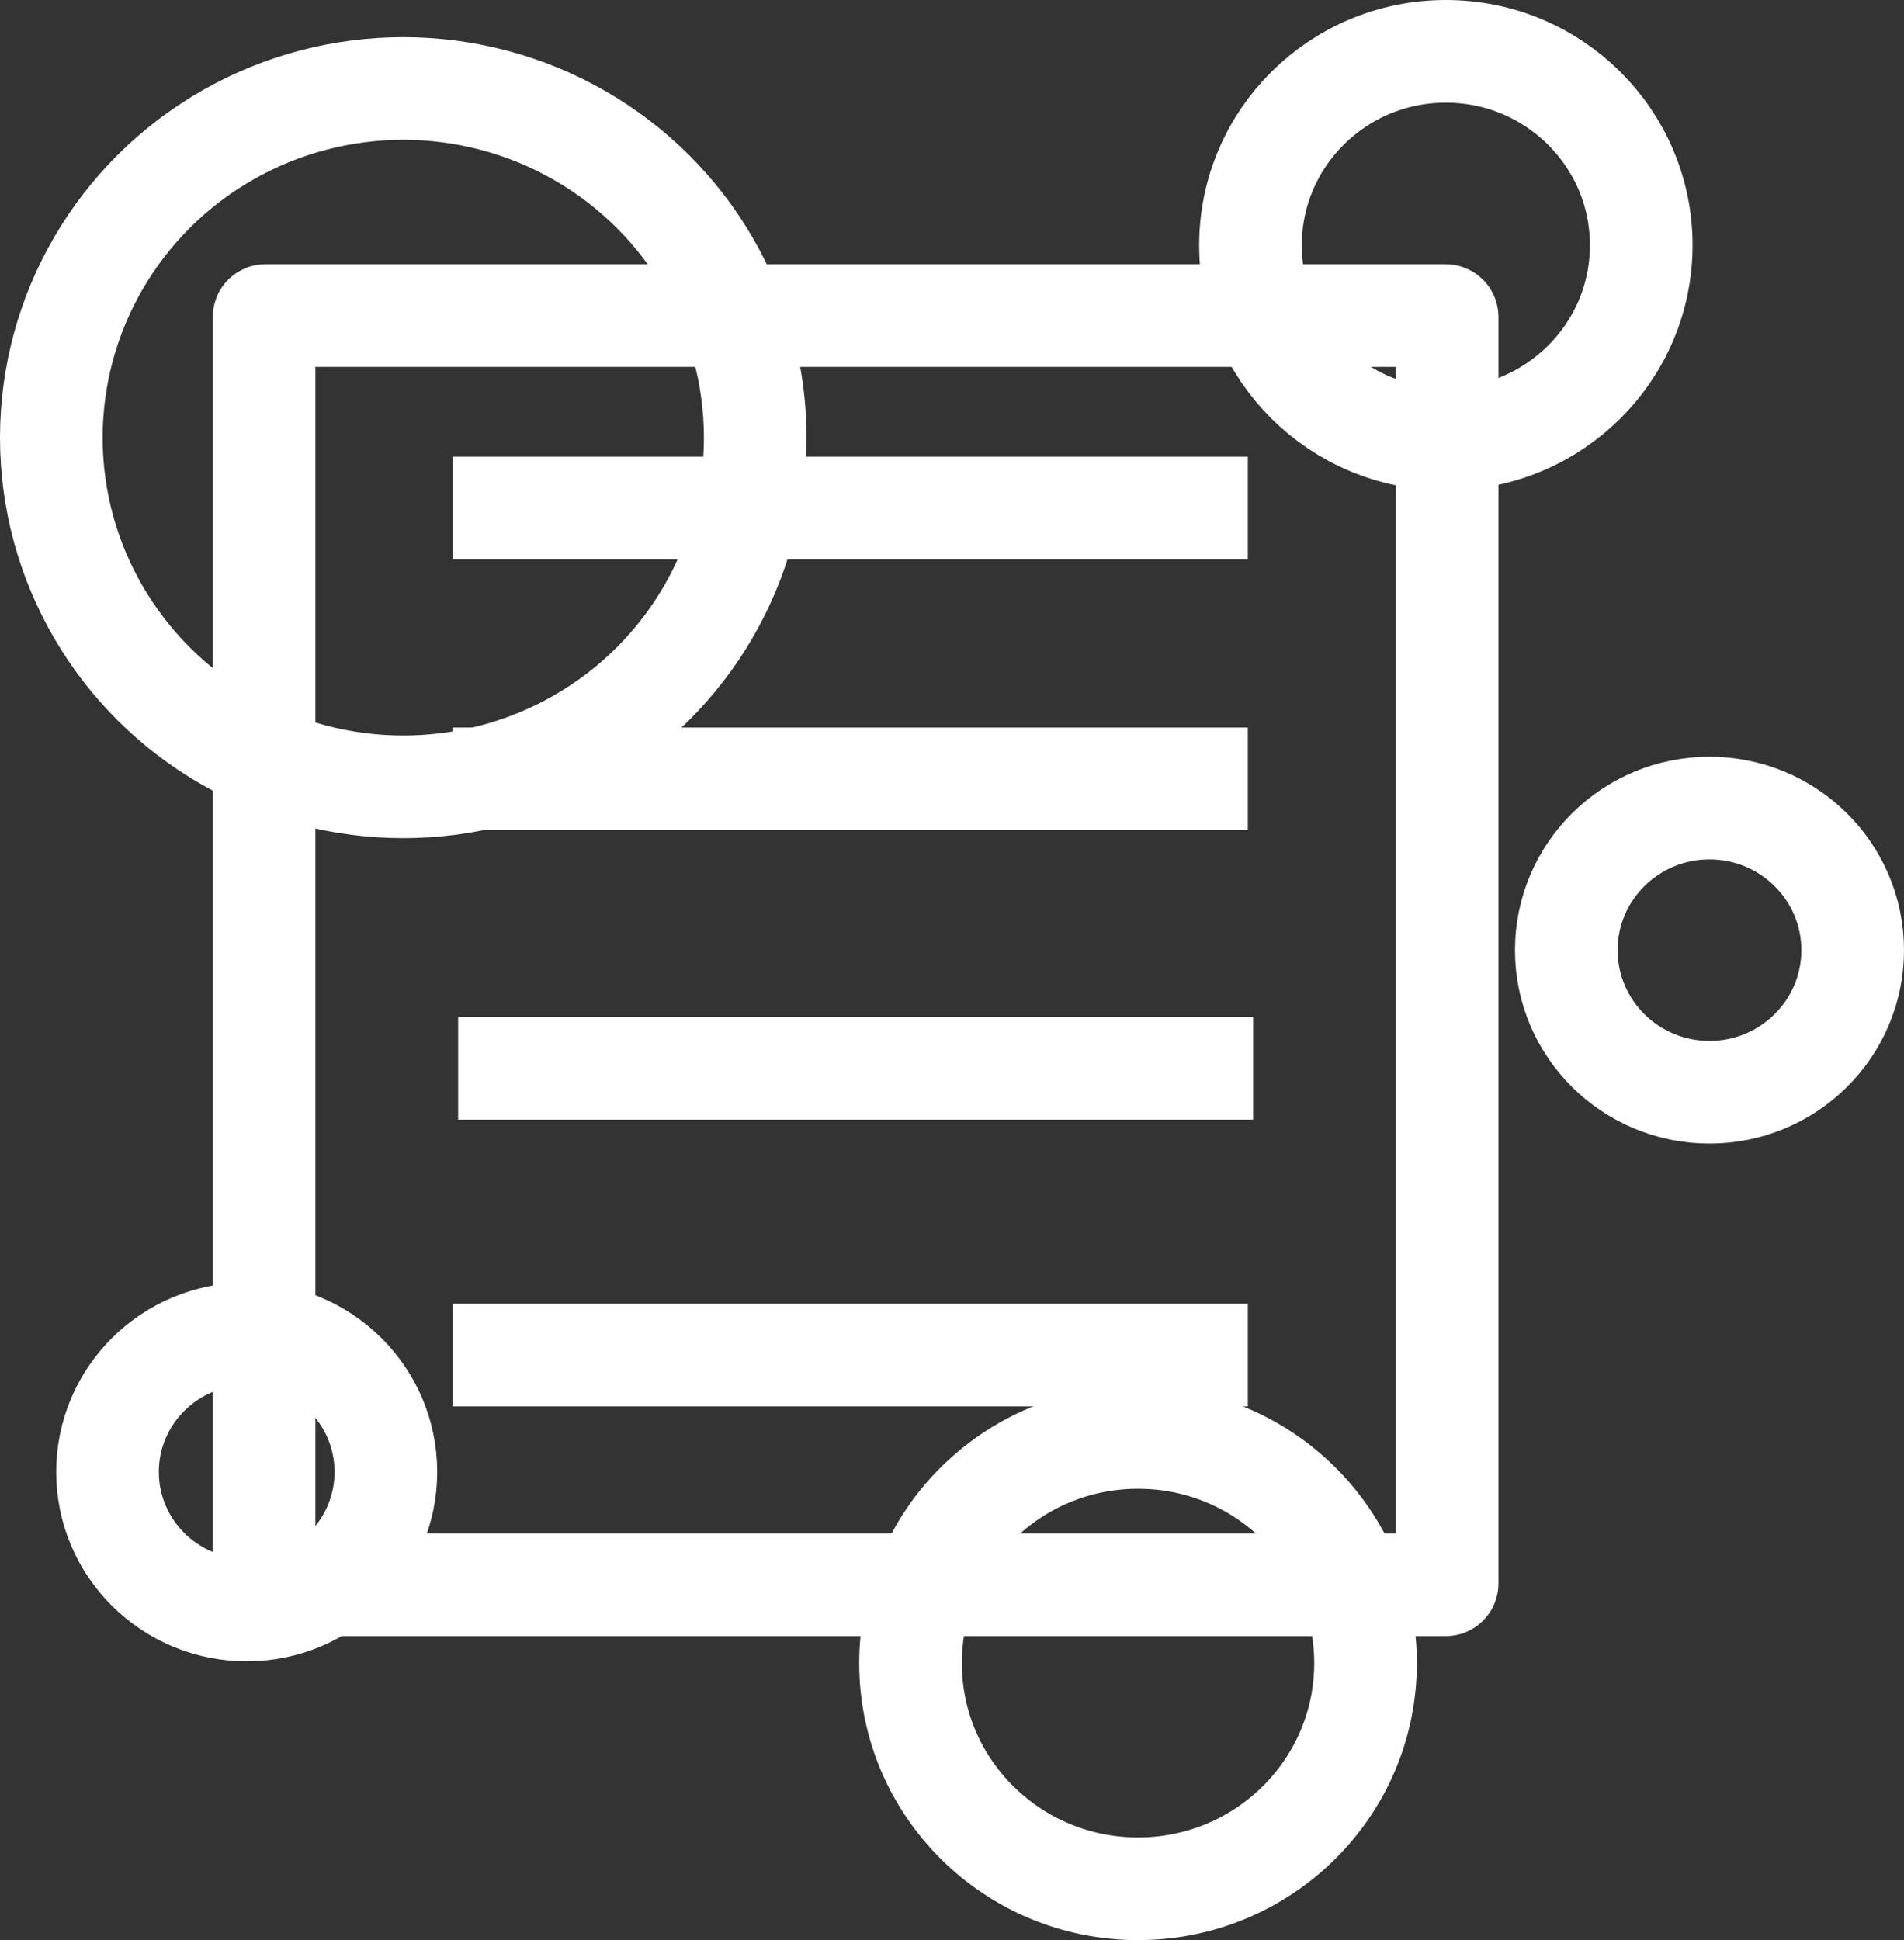 <svg xmlns="http://www.w3.org/2000/svg" viewBox="0 0 371 378"><rect x="0" y="0" width="371" height="378" fill="#333333" stroke="none"/><defs><style>.cls-1{fill:none;}.cls-1,.cls-2{stroke:#fff;stroke-miterlimit:10;stroke-width:20px;}.cls-2{fill:#fff;}</style></defs><title>자산 3</title><g id="레이어_2" data-name="레이어 2"><g id="레이어_1-2" data-name="레이어 1"><rect class="cls-1" x="51.46" y="61.48" width="230.52" height="247.29" rx="0.26" ry="0.26"/><line class="cls-2" x1="88.23" y1="98.98" x2="243.14" y2="98.98"/><line class="cls-2" x1="88.23" y1="151.75" x2="243.14" y2="151.75"/><line class="cls-2" x1="89.27" y1="208.14" x2="244.18" y2="208.14"/><line class="cls-2" x1="88.23" y1="264.01" x2="243.14" y2="264.01"/><ellipse class="cls-1" cx="78.58" cy="85.27" rx="68.58" ry="68.03"/><ellipse class="cls-1" cx="48.07" cy="286.78" rx="27.12" ry="26.9"/><ellipse class="cls-1" cx="333.1" cy="185.12" rx="27.9" ry="27.68"/><ellipse class="cls-1" cx="221.75" cy="324.03" rx="44.33" ry="43.97"/><ellipse class="cls-1" cx="281.73" cy="47.77" rx="38.07" ry="37.77"/></g></g></svg>